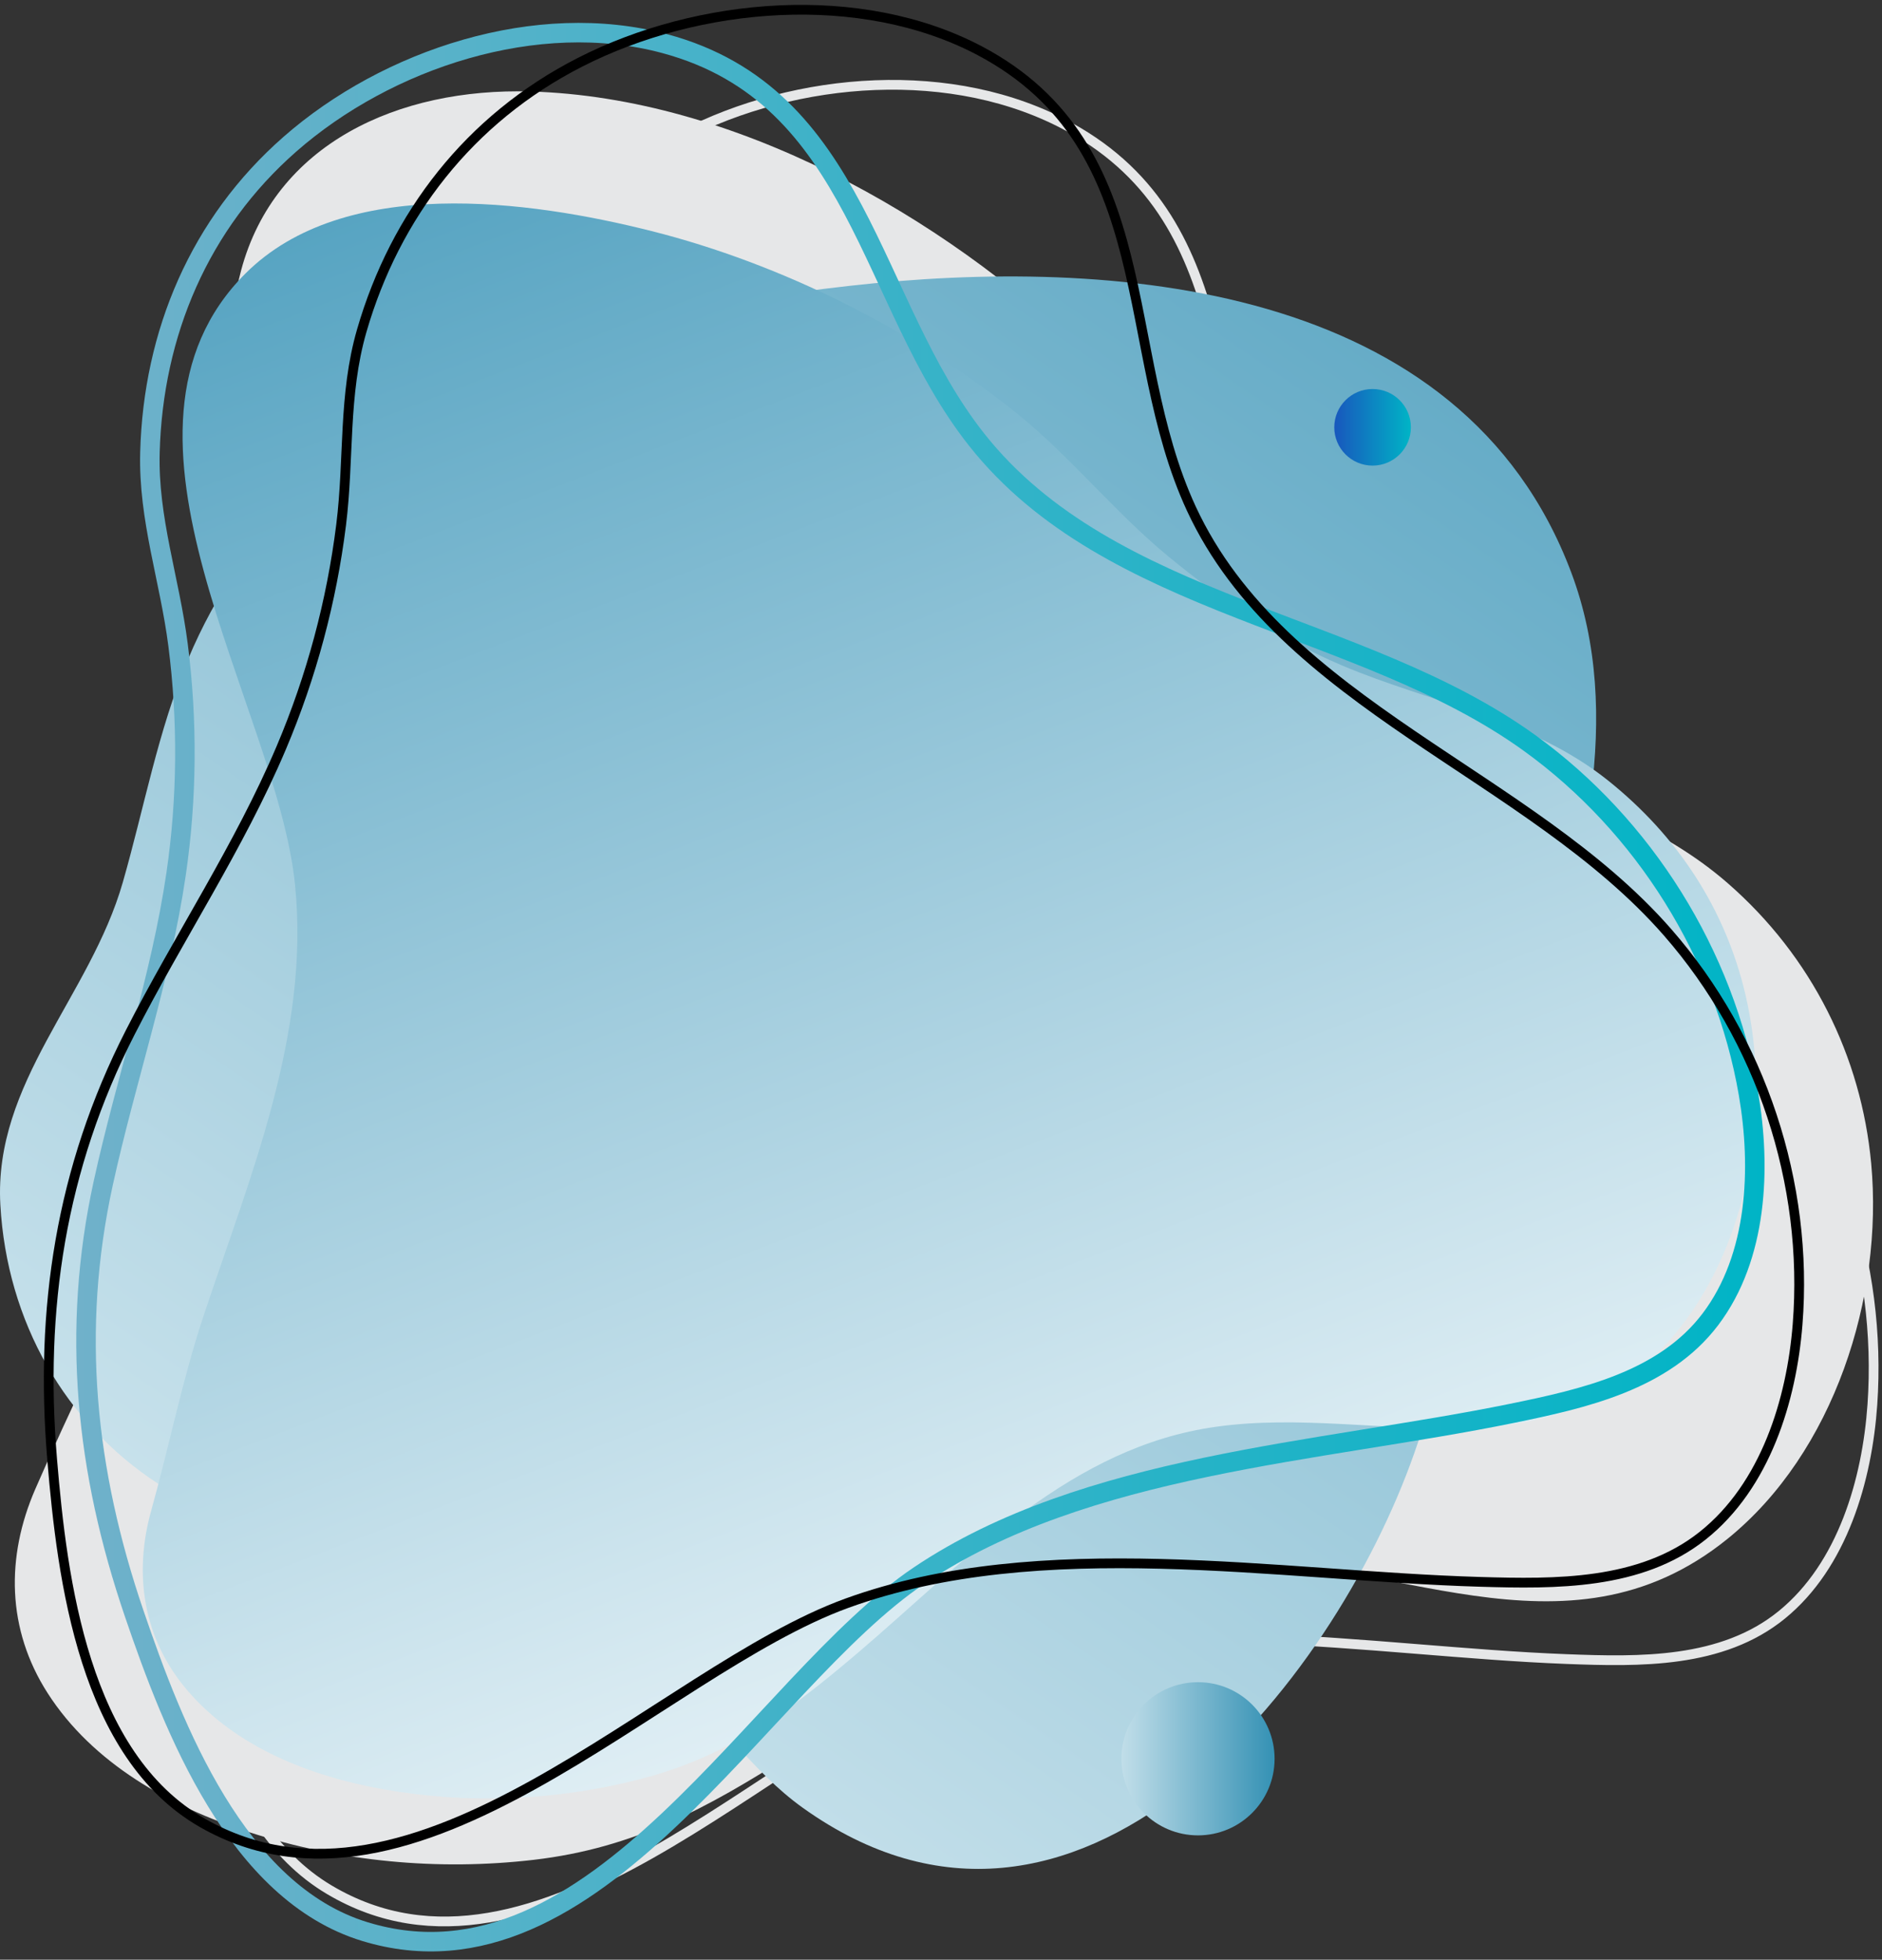 <svg width="193" height="201" viewBox="0 0 193 201" fill="none" xmlns="http://www.w3.org/2000/svg">
<rect x="0" y="0" width="193" height="201" fill="#333333" stroke="none"/>
<path d="M97.69 171.847C116.965 164.784 140.506 169.392 160.644 170.163C168.143 170.45 176.576 170.629 182.719 165.632C188.954 160.56 191.476 151.78 192.012 144.075C193.018 129.624 188.157 114.849 178.769 103.817C164.894 87.514 140.274 80.211 131.085 60.096C123.624 43.762 127.853 23.039 109.687 13.046C97.801 6.508 81.666 7.792 69.895 13.917C58.965 19.605 51.662 29.408 48.433 41.204C46.631 47.787 47.302 54.316 46.536 61.069C45.651 68.873 43.709 76.557 40.758 83.836C36.676 93.904 30.742 103.101 25.962 112.857C19.135 126.79 17.175 141.12 18.537 156.496C19.638 168.921 21.956 186.819 33.779 193.828C55.074 206.453 79.039 178.682 97.69 171.847Z" stroke="#E6E7E8" stroke-miterlimit="10"/>
<path d="M28.993 84.194C28.862 90.876 27.832 97.497 25.496 103.965C19.496 120.584 10.679 136.484 3.618 152.731C0.597 159.683 0.684 167.103 4.886 173.658C9.496 180.85 17.432 185.293 25.559 187.921C34.924 190.95 44.945 191.893 54.718 190.757C65.053 189.555 72.523 185.449 81.18 179.931C94.266 171.59 107.474 160.608 123.697 159.94C142.271 159.175 160.48 171.336 177.164 157.827C188.08 148.989 193.159 133.017 191.892 119.337C190.877 108.38 185.826 98.118 177.166 90.573C170.537 84.798 162.633 82.247 154.911 78.356C147.026 74.382 140.344 68.509 134.448 62.227C126.453 53.709 119.613 44.244 111.172 36.117C96.668 22.152 75.317 9.99 54.397 9.385C40.831 8.992 28.193 14.75 24.725 27.734C21.358 40.341 25.202 53.175 27.398 65.716C28.477 71.878 29.113 78.062 28.993 84.194Z" fill="#E6E7E8"/>
<path d="M16.262 152.21C18.916 153.933 21.844 155.332 25.009 156.349C34.218 159.308 44.068 159.977 53.172 163.247C58.845 165.284 64.147 168.335 68.783 172.184C73.687 176.255 77.114 181.686 82.314 185.409C110.412 205.524 136.666 172.94 145.053 148.989C150.21 134.262 152.833 118.799 157.624 103.958C162.216 89.732 166.622 73.364 161.144 58.75C149.944 28.87 113.881 26.296 87.048 29.326C60.065 32.374 30.786 40.184 19.278 67.626C16.202 74.961 14.783 82.863 12.59 90.508C9.231 102.219 -0.667 110.99 0.036 123.57C0.707 135.572 6.7 146 16.262 152.21Z" fill="url(#paint0_linear_473_92)"/>
<path d="M30.255 90.731C31.812 106.078 25.621 120.689 20.883 134.939C18.69 141.535 17.363 148.296 15.513 154.909C13.678 161.467 14.668 168.06 19.215 173.378C24.203 179.212 31.814 182.191 39.371 183.531C48.08 185.076 57.116 184.684 65.676 182.471C74.728 180.131 80.873 175.558 87.901 169.583C98.524 160.551 108.932 149.154 123.291 146.565C139.731 143.601 157.436 152.186 170.626 138.113C179.256 128.905 181.814 114.066 179.004 102.047C176.926 93.16 171.999 85.729 164.905 80.051C156.969 73.699 146.826 72.143 137.67 68.271C131.164 65.52 125.258 61.553 119.82 57.076C114.331 52.557 109.795 46.845 104.3 42.416C93.606 33.797 80.145 27.06 66.813 23.698C54.261 20.533 35.3 17.921 25.16 28.064C8.878 44.35 28.39 72.347 30.255 90.731Z" fill="url(#paint1_linear_473_92)"/>
<path d="M94.293 161.574C111.335 150.129 135.296 149.006 155.04 144.964C162.392 143.459 170.626 141.627 175.404 135.312C180.254 128.902 180.615 119.775 179.303 112.163C176.843 97.887 168.607 84.692 156.864 76.21C139.51 63.675 113.859 62.438 100.149 45.086C89.016 30.996 88.195 9.862 68.174 4.476C55.074 0.953 39.708 6.038 29.732 14.787C20.468 22.911 15.707 34.17 15.376 46.396C15.191 53.219 17.395 59.401 18.258 66.142C19.255 73.932 19.195 81.858 18.061 89.629C16.491 100.378 12.914 110.724 10.591 121.336C7.275 136.493 8.779 150.878 13.759 165.489C17.784 177.295 24.294 194.129 37.444 198.124C61.13 205.323 77.802 172.648 94.293 161.574Z" stroke="url(#paint2_linear_473_92)" stroke-width="2" stroke-miterlimit="10"/>
<path d="M86.851 164.434C106.785 157.203 131.024 161.633 151.786 162.244C159.517 162.472 168.212 162.583 174.587 157.527C181.058 152.395 183.728 143.577 184.342 135.852C185.494 121.363 180.6 106.597 171.006 95.617C156.828 79.391 131.496 72.27 122.181 52.188C114.617 35.881 119.144 15.082 100.49 5.213C88.285 -1.244 71.635 0.172 59.448 6.404C48.131 12.19 40.522 22.072 37.097 33.918C35.186 40.529 35.826 47.066 34.982 53.839C34.007 61.665 31.943 69.381 28.842 76.698C24.553 86.819 18.359 96.083 13.352 105.896C6.201 119.912 4.065 134.287 5.347 149.684C6.383 162.125 8.631 180.042 20.767 186.971C42.627 199.45 67.564 171.431 86.851 164.434Z" stroke="black" stroke-miterlimit="10"/>
<path d="M122.855 188.246C127.193 188.246 130.71 184.729 130.71 180.391C130.71 176.052 127.193 172.536 122.855 172.536C118.516 172.536 115 176.052 115 180.391C115 184.729 118.516 188.246 122.855 188.246Z" fill="url(#paint3_linear_473_92)"/>
<path d="M144.687 43.827C144.687 45.996 142.929 47.755 140.759 47.755C138.59 47.755 136.831 45.997 136.831 43.827C136.831 41.658 138.589 39.899 140.759 39.899C142.929 39.899 144.687 41.657 144.687 43.827Z" fill="url(#paint4_linear_473_92)"/>
<defs>
<linearGradient id="paint0_linear_473_92" x1="45.748" y1="172.318" x2="139.531" y2="34.73" gradientUnits="userSpaceOnUse">
<stop stop-color="#C7E1EB"/>
<stop offset="1" stop-color="#66ACC7"/>
</linearGradient>
<linearGradient id="paint1_linear_473_92" x1="109.553" y1="165.899" x2="51.83" y2="15.837" gradientUnits="userSpaceOnUse">
<stop stop-color="#DFEEF4"/>
<stop offset="1" stop-color="#57A4C2"/>
</linearGradient>
<linearGradient id="paint2_linear_473_92" x1="7.82" y1="101.25" x2="180.955" y2="101.25" gradientUnits="userSpaceOnUse">
<stop stop-color="#70B1CA"/>
<stop offset="1" stop-color="#00B4C6"/>
</linearGradient>
<linearGradient id="paint3_linear_473_92" x1="114.999" y1="180.39" x2="130.71" y2="180.39" gradientUnits="userSpaceOnUse">
<stop stop-color="#C1DEE9"/>
<stop offset="1" stop-color="#3491B4"/>
</linearGradient>
<linearGradient id="paint4_linear_473_92" x1="136.831" y1="43.826" x2="144.687" y2="43.826" gradientUnits="userSpaceOnUse">
<stop stop-color="#1857BD"/>
<stop offset="1" stop-color="#00B4C6"/>
</linearGradient>
</defs>
</svg>
